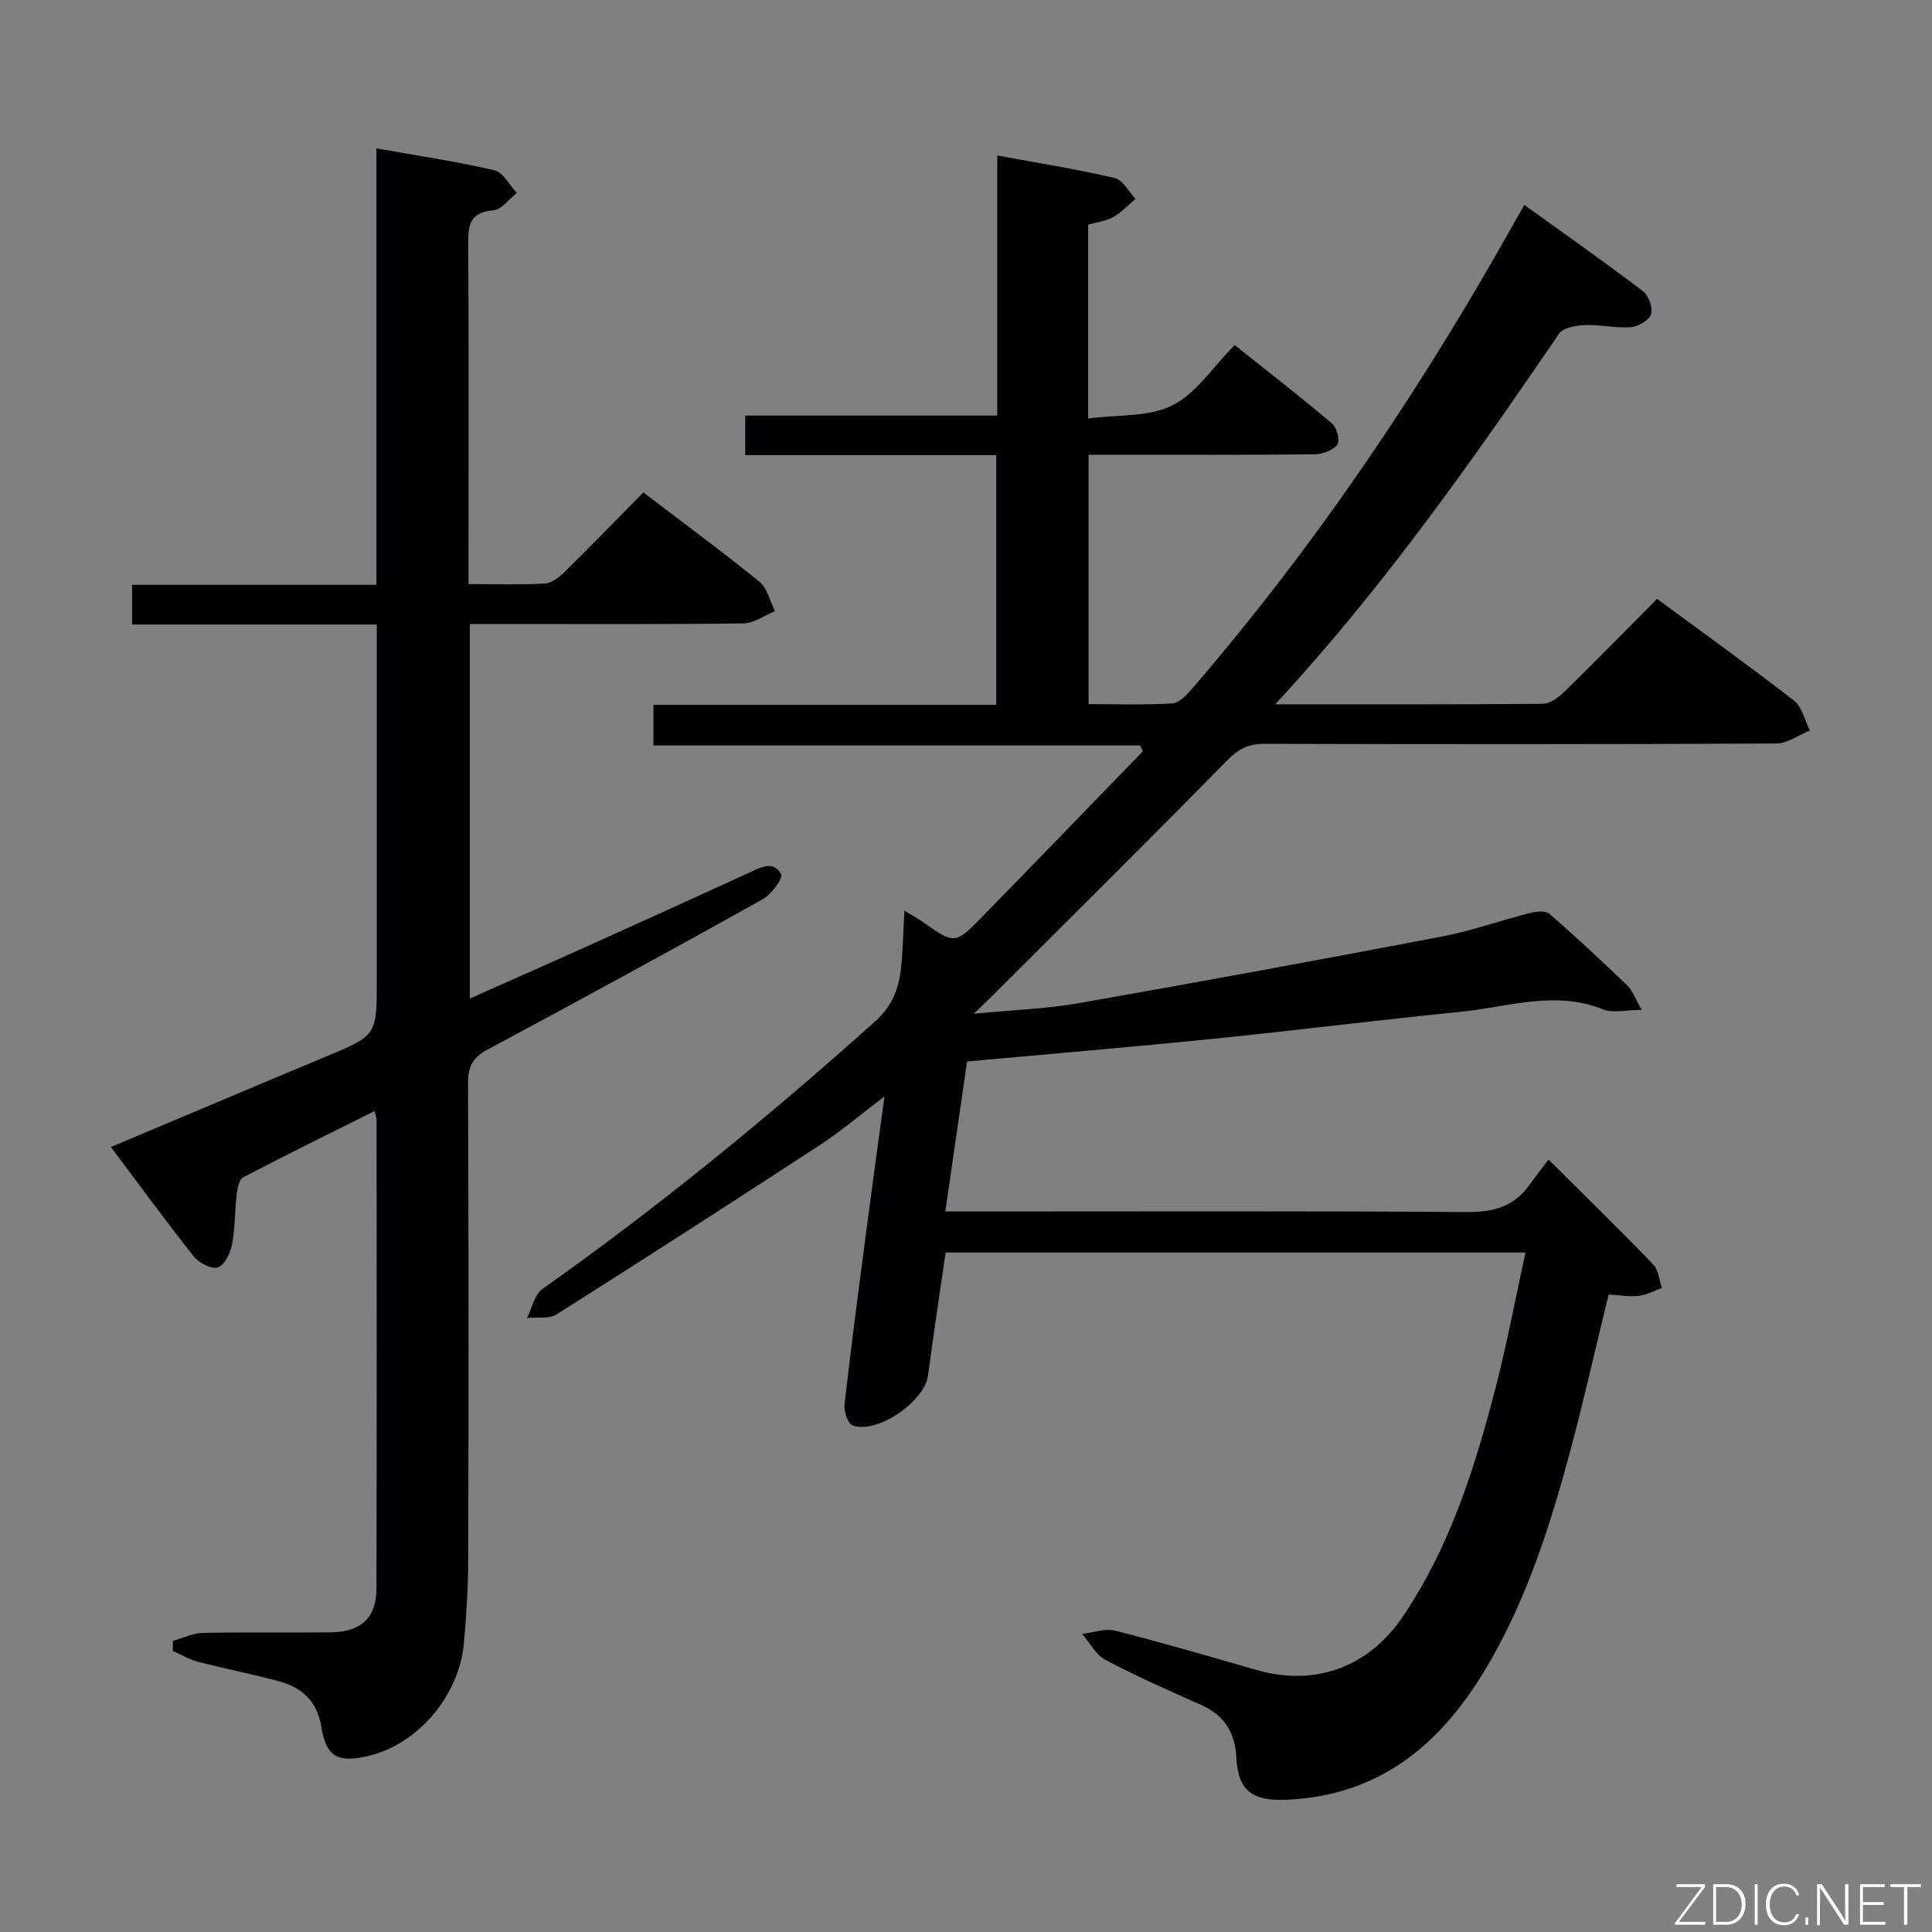 <svg enable-background="new 0 0 400 400" viewBox="0 0 400 400" xmlns="http://www.w3.org/2000/svg"><rect x="0" y="0" width="400" height="400" fill="#808080" stroke="none"/><path d="m264.02 145.82c19.49 0 37.44.06 55.39-.11 1.53-.01 3.31-1.35 4.52-2.53 6.42-6.27 12.7-12.69 19.15-19.19 9.73 7.18 19.19 13.95 28.36 21.08 1.68 1.3 2.21 4.08 3.27 6.17-2.32.94-4.64 2.69-6.96 2.7-35.33.17-70.66.16-105.99.06-3.27-.01-5.35 1.05-7.67 3.41-16.32 16.63-32.88 33.02-49.37 49.49-.68.67-1.38 1.32-3.11 2.98 8.06-.78 14.91-.99 21.6-2.16 25.15-4.42 50.27-9.04 75.36-13.83 6.16-1.18 12.14-3.33 18.24-4.88 1.27-.32 3.2-.51 4 .19 5.52 4.81 10.87 9.82 16.16 14.88 1 .96 1.47 2.46 2.93 5.02-3.41 0-6.01.69-8.01-.12-9.97-4.02-19.72-.46-29.5.51-17.02 1.69-34 3.84-51.01 5.56-16.86 1.71-33.74 3.13-51.16 4.72-1.46 10.09-2.93 20.19-4.5 31.05h6.41c33.83 0 67.66-.12 101.49.12 5.43.04 9.72-1.03 12.94-5.49 1.27-1.76 2.61-3.46 4.05-5.37 7.85 7.81 14.87 14.65 21.67 21.71 1.1 1.15 1.23 3.24 1.81 4.89-1.62.57-3.22 1.43-4.88 1.62-1.95.22-3.96-.16-6.16-.29-2.67 10.93-5.09 21.75-7.96 32.44-4.22 15.73-9.18 31.23-17.64 45.31-9.34 15.55-22 26.06-41.12 26.86-7.02.29-10-1.81-10.35-8.72-.26-5.14-2.45-8.77-7.27-10.9-6.68-2.96-13.38-5.93-19.84-9.34-1.99-1.05-3.23-3.54-4.81-5.37 2.28-.27 4.72-1.21 6.8-.68 9.81 2.49 19.53 5.33 29.25 8.13 12.08 3.48 23.2-.48 30.36-11.09 9.83-14.56 14.99-31.06 19.31-47.85 2.3-8.95 3.99-18.06 6.05-27.48-40.29 0-79.9 0-120.05 0-1.22 8.46-2.52 16.95-3.64 25.47-.71 5.38-10.67 12.27-15.65 10.3-1-.39-1.81-2.93-1.64-4.35 1.37-12.04 2.96-24.05 4.53-36.06 1.16-8.87 2.39-17.72 3.74-27.68-4.97 3.77-8.98 7.2-13.37 10.07-18.09 11.81-36.25 23.51-54.51 35.05-1.58 1-4.07.54-6.13.76 1.03-2.04 1.53-4.83 3.18-6 24.1-17.04 46.88-35.68 68.85-55.37 4.12-3.69 5.17-7.71 5.55-12.51.26-3.26.35-6.53.55-10.45 1.59.96 2.69 1.55 3.71 2.26 6.69 4.69 6.75 4.77 12.33-.93 11.16-11.41 22.24-22.89 33.35-34.35-.2-.4-.39-.8-.59-1.19-33.47 0-66.94 0-100.75 0 0-3 0-5.4 0-8.41h70.97c0-17.49 0-34.38 0-51.7-17.43 0-34.53 0-51.97 0 0-2.82 0-5.22 0-8.19h52.18c0-17.97 0-35.4 0-53.85 8.56 1.58 16.51 2.84 24.31 4.66 1.69.39 2.9 2.83 4.33 4.33-1.53 1.28-2.92 2.82-4.63 3.77-1.52.85-3.41 1.05-5.19 1.55v40.14c6.12-.81 12.52-.25 17.41-2.7 4.93-2.46 8.38-7.91 12.93-12.5 6.87 5.48 13.66 10.75 20.21 16.29.97.83 1.63 3.59 1.02 4.36-.92 1.18-3.06 1.95-4.69 1.97-13.66.15-27.33.09-41 .09-1.81 0-3.62 0-5.79 0v51.63c5.8 0 11.59.21 17.35-.15 1.45-.09 3.01-1.81 4.14-3.11 25.72-29.87 47.62-62.4 66.83-96.77.48-.87.99-1.72 1.9-3.32 8.31 5.99 16.53 11.76 24.53 17.83 1.19.9 2.12 3.46 1.7 4.8-.39 1.25-2.67 2.56-4.2 2.68-3.1.24-6.27-.56-9.39-.44-1.88.08-4.58.51-5.45 1.78-17.94 26.26-36.15 52.27-58.77 76.74z" fill="#010103"/><path d="m35.8 339.72c2.05-.57 4.1-1.6 6.16-1.64 8.83-.19 17.66-.01 26.5-.12 6.28-.08 9.47-3 9.48-9.06.08-32.33.04-64.66.03-96.99 0-.46-.19-.91-.41-1.88-9.21 4.6-18.27 9.04-27.21 13.72-.86.45-1.2 2.32-1.35 3.58-.41 3.45-.31 6.98-.97 10.38-.34 1.77-1.56 4.24-2.93 4.69-1.31.43-3.9-.92-4.96-2.25-5.79-7.29-11.28-14.81-17.18-22.67 15.09-6.35 29.72-12.55 44.39-18.67 10.64-4.44 10.66-4.4 10.66-15.73 0-22.67 0-45.33 0-68 0-1.79 0-3.57 0-5.78-17.12 0-33.72 0-50.66 0 0-2.83 0-5.24 0-8.22h50.58c0-30.32 0-60.07 0-90.36 8.54 1.52 16.56 2.7 24.42 4.53 1.82.42 3.11 3.07 4.65 4.69-1.61 1.26-3.14 3.46-4.83 3.6-5.23.41-5.26 3.47-5.23 7.48.14 21.31.06 42.65.06 63.98v5.93c5.56 0 10.68.17 15.78-.11 1.41-.08 2.97-1.28 4.07-2.36 5.45-5.37 10.77-10.86 16.34-16.51 8.29 6.32 16.32 12.22 24.04 18.49 1.64 1.33 2.18 4.03 3.23 6.09-2.18.89-4.35 2.51-6.54 2.54-17 .21-34 .12-51 .12-1.79 0-3.58 0-5.65 0v77.54c7.72-3.43 15.23-6.73 22.71-10.1 11.67-5.26 23.32-10.54 34.96-15.87 2.43-1.11 5.17-2.76 6.79.25.45.84-2.06 4.19-3.87 5.2-18.87 10.53-37.84 20.88-56.89 31.08-3.05 1.64-4.08 3.48-4.07 6.92.14 32.83.12 65.66.04 98.49-.01 5.81-.36 11.64-.88 17.43-.98 11.08-9.69 21.15-20.04 23.48-6.25 1.41-8.53 0-9.52-6.2-.82-5.09-3.93-8.01-8.61-9.28-5.6-1.52-11.32-2.63-16.94-4.09-1.8-.47-3.45-1.48-5.18-2.24.02-.7.02-1.39.03-2.08z" fill="#010103"/><g fill="#fbfcfa"><path d="m346.9 398 5.4-7.3h-5.2v-.6h5.9v.6l-5.4 7.2h5.5l-.1.6h-6.2v-.5z"/><path d="m354.7 390.1h2.8c2.3 0 3.9 1.6 3.9 4.1s-1.6 4.3-3.9 4.3h-2.8zm.6 7.8h2c2.2 0 3.3-1.6 3.3-3.6 0-1.8-1-3.6-3.3-3.6h-2z"/><path d="m363.9 390.1v8.4h-.6v-8.4h1.6z"/><path d="m372.5 396.3c-.4 1.3-1.4 2.3-3.2 2.3-2.4 0-3.7-1.9-3.7-4.3 0-2.3 1.2-4.3 3.7-4.3 1.8 0 2.9 1 3.2 2.4h-.6c-.4-1.1-1.1-1.8-2.5-1.8-2.1 0-3 1.9-3 3.7s.9 3.7 3 3.7c1.4 0 2.1-.7 2.5-1.7z"/><path d="m373.8 398.5v-1.5h.6v1.5z"/><path d="m376.2 398.5v-8.4h1c1.3 2 4.4 6.7 4.9 7.6-.1-1.2-.1-2.4-.1-3.8v-3.8h.7v8.4h-.9c-1.2-1.9-4.4-6.8-5-7.7.1 1.1 0 2.3 0 3.9v3.9h-.6z"/><path d="m390 394.4h-4.3v3.5h4.7l-.1.6h-5.2v-8.4h5.1v.6h-4.5v3.1h4.3z"/><path d="m394.2 390.7h-2.8v-.6h6.3v.6h-2.8v7.8h-.7z"/></g></svg>